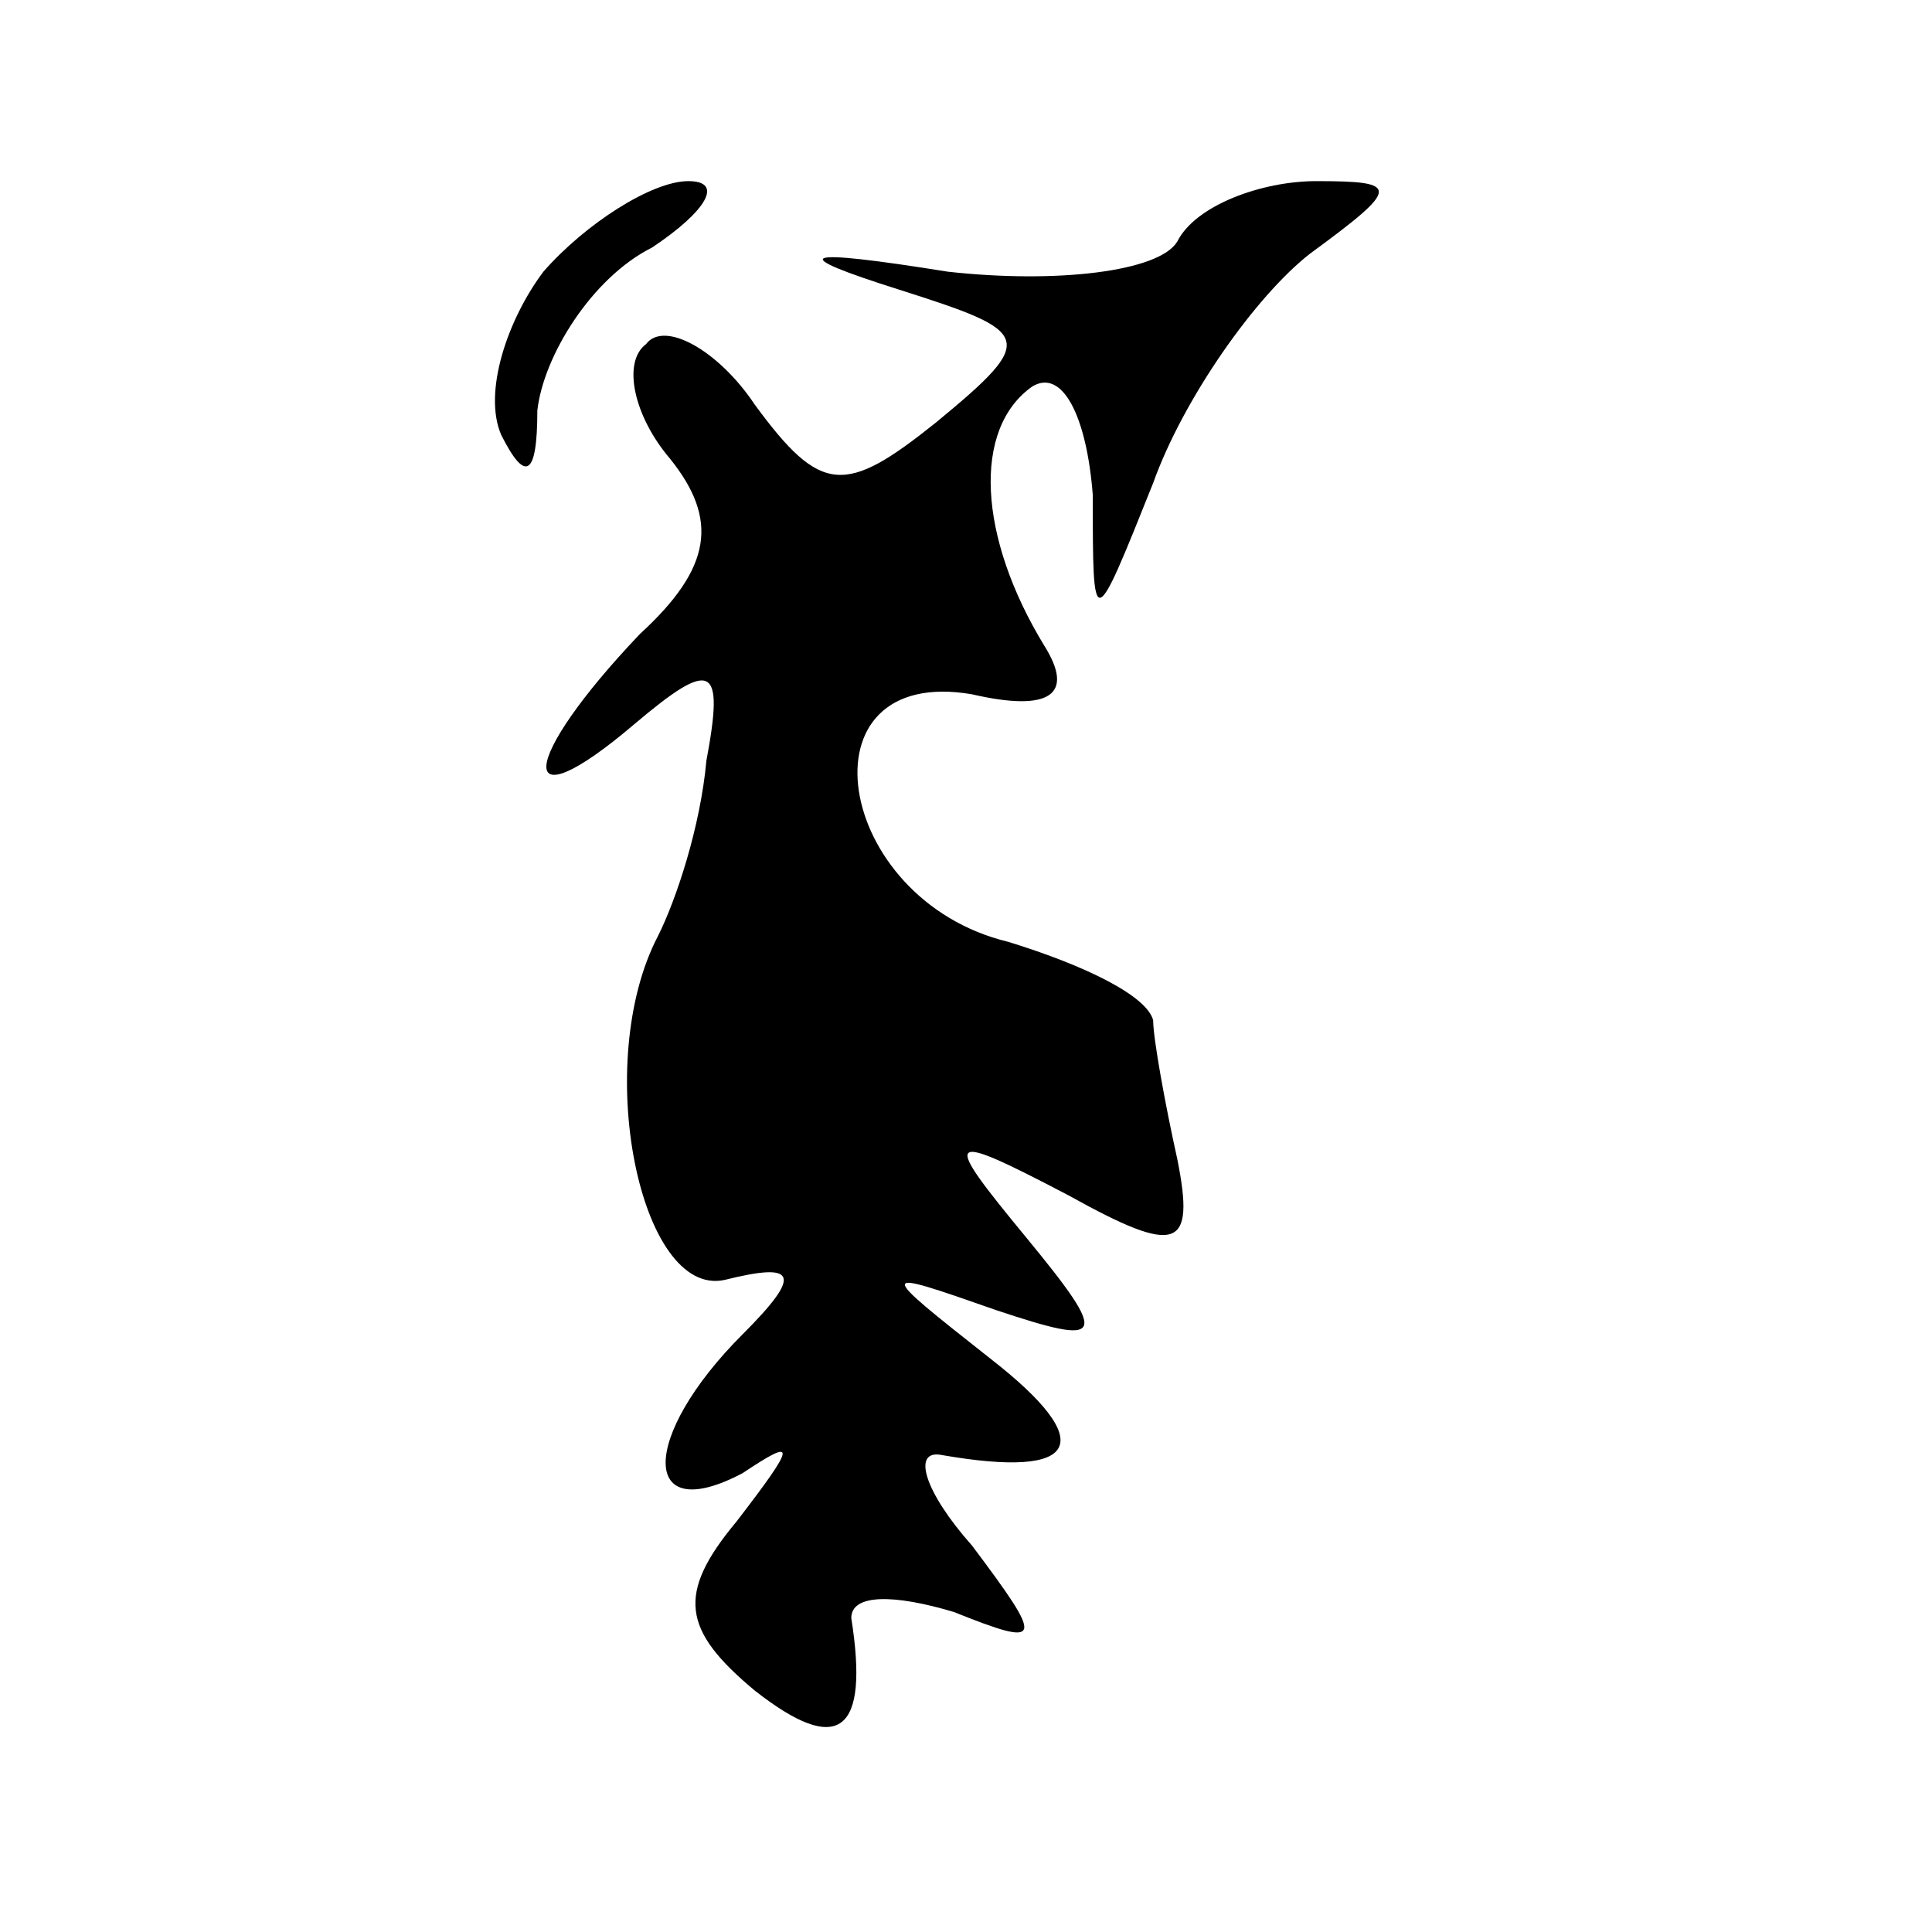 <?xml version="1.0" standalone="no"?>
<!DOCTYPE svg PUBLIC "-//W3C//DTD SVG 20010904//EN"
 "http://www.w3.org/TR/2001/REC-SVG-20010904/DTD/svg10.dtd">
<svg version="1.0" xmlns="http://www.w3.org/2000/svg"
 width="32pt" height="32pt" viewBox="0 0 32 32"
 preserveAspectRatio="xMidYMid meet">
<g transform="translate(0,32) scale(0.1,-0.1)"
fill="#000000" stroke="none">
<path fill="#000000" stroke="none" d="M90 275 c-6 -8 -10 -20 -7 -27 4 -8 6
-7 6 4 1 9 9 22 19 27 9 6 12 11 6 11 -6 0 -17 -7 -24 -15z"/>
<path fill="#000000" stroke="none" d="M195 280 c-3 -5 -20 -7 -38 -5 -25 4
-27 3 -8 -3 22 -7 23 -8 6 -22 -15 -12 -19 -12 -30 3 -6 9 -15 14 -18 10 -4
-3 -2 -12 4 -19 8 -10 7 -18 -5 -29 -20 -21 -21 -32 -1 -15 13 11 15 10 12 -6
-1 -11 -5 -23 -8 -29 -11 -21 -3 -60 11 -57 12 3 13 1 3 -9 -17 -17 -17 -32 0
-23 9 6 9 5 -1 -8 -10 -12 -9 -18 3 -28 14 -11 19 -7 16 12 0 4 7 4 17 1 15
-6 15 -5 3 11 -8 9 -10 16 -5 15 23 -4 26 2 8 16 -19 15 -19 15 1 8 18 -6 19
-5 5 12 -14 17 -14 18 7 7 18 -10 21 -9 18 6 -2 9 -4 20 -4 23 -1 4 -11 9 -24
13 -29 7 -35 46 -6 41 13 -3 17 0 12 8 -11 18 -12 36 -2 43 5 3 9 -5 10 -18 0
-23 0 -23 10 2 5 14 17 31 26 38 15 11 15 12 1 12 -9 0 -20 -4 -23 -10z"/>
</g>
</svg>
